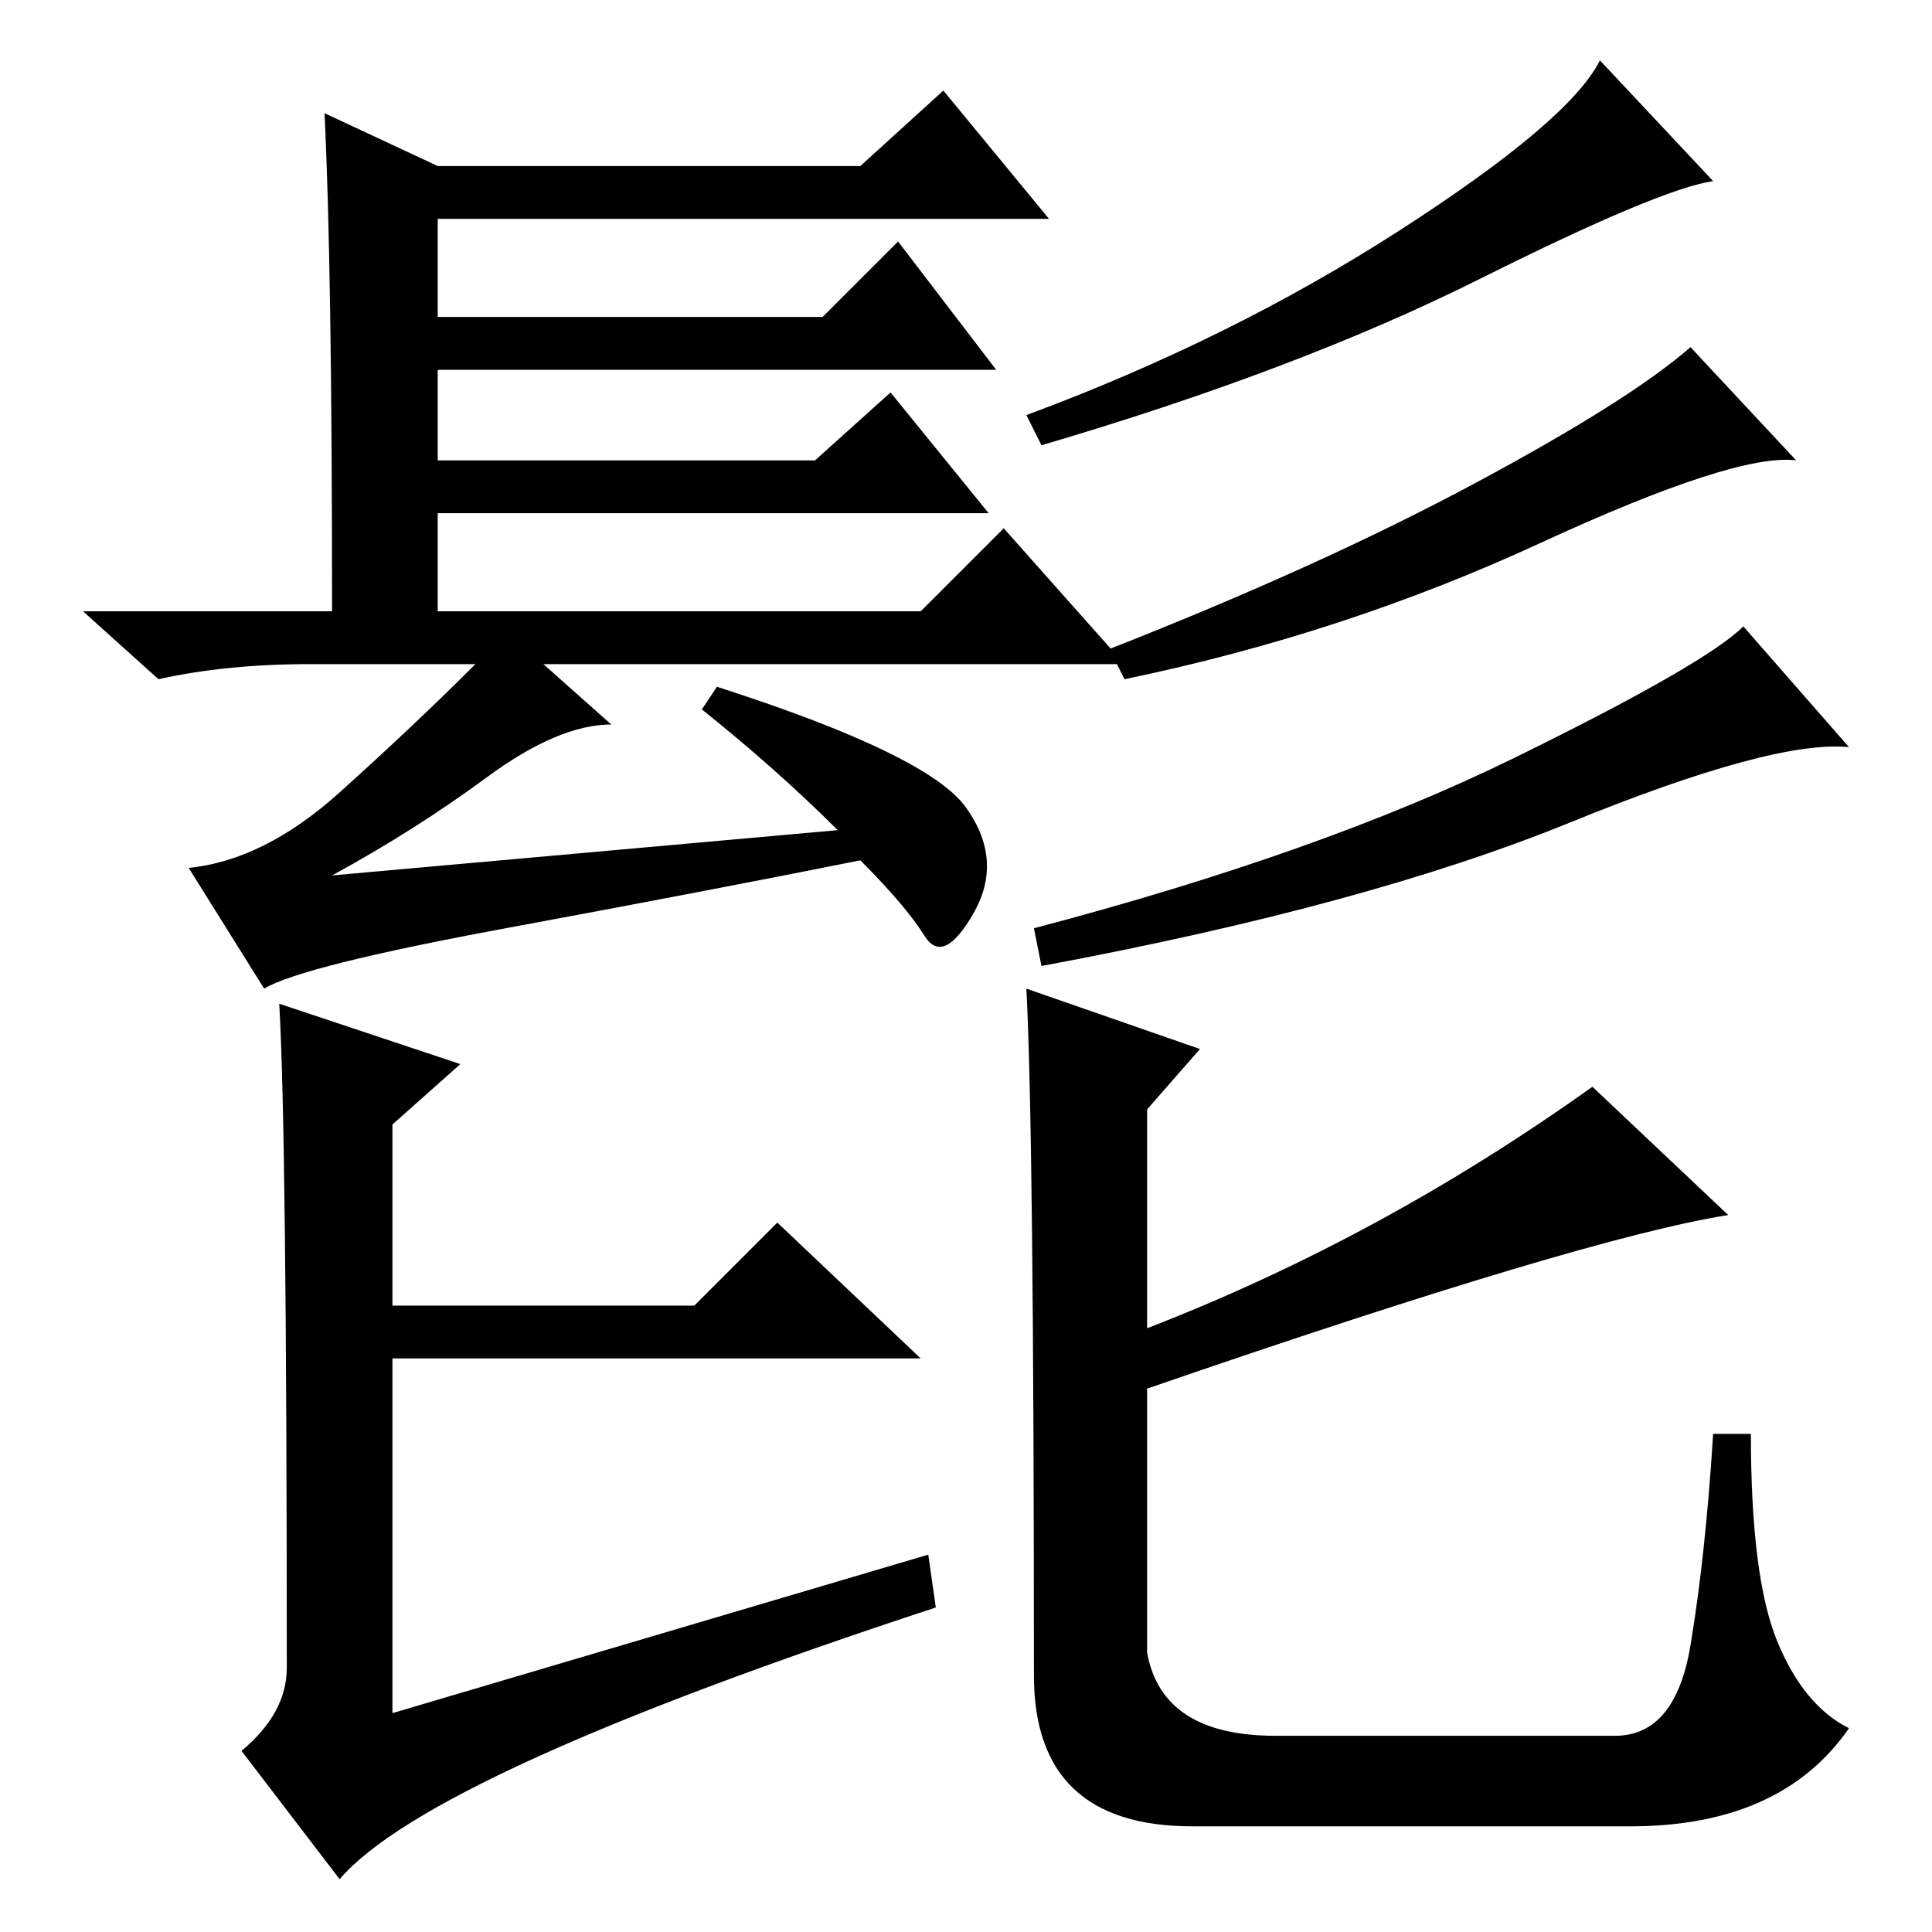 <?xml version="1.0" standalone="no"?>
<!DOCTYPE svg PUBLIC "-//W3C//DTD SVG 1.1//EN" "http://www.w3.org/Graphics/SVG/1.1/DTD/svg11.dtd" >
<svg xmlns="http://www.w3.org/2000/svg" xmlns:xlink="http://www.w3.org/1999/xlink" version="1.1" viewBox="0 -36 256 256">
  <g transform="matrix(1 0 0 -1 0 220)">
   <path fill="currentColor"
d="M43 241l15 -7h56l11 10l14 -17h-81v-13h51l10 10l13 -17h-74v-12h50l10 9l13 -16h-73v-13h64l11 11l16 -18h-77l9 -8q-7 0 -16.5 -7t-20.5 -13l67 6q-8 8 -18 16l2 3q28 -9 33 -16t1 -14t-6.5 -3t-8.5 10q-20 -4 -47 -9t-32 -8l-10 16q10 1 20 10t18 17h-22q-11 0 -20 -2
l-10 9h33q0 46 -1 66zM227 232q-7 -1 -31 -13t-58 -22l-2 4q27 10 49.5 24.5t26.5 22.5zM238 195q-8 1 -34 -11t-55 -18l-2 4q28 11 48.5 22t28.5 18zM245 157q-10 1 -37 -10t-70 -19l-1 5q38 10 63.5 22.5t30.5 17.5zM38 35q0 71 -1 88l24 -8l-9 -8v-24h40l11 11l19 -18
h-70v-47l71 21l1 -7q-67 -22 -79 -36l-13 17q6 5 6 11zM159 117l-7 -8v-29q31 12 59 32l18 -17q-19 -3 -77 -23v-35q2 -11 17 -11h45q8 0 10 12t3 28h5q0 -19 3.5 -27.5t9.5 -11.5q-9 -13 -29 -13h-58q-21 0 -21 20q0 72 -1 91z" />
  </g>

</svg>
